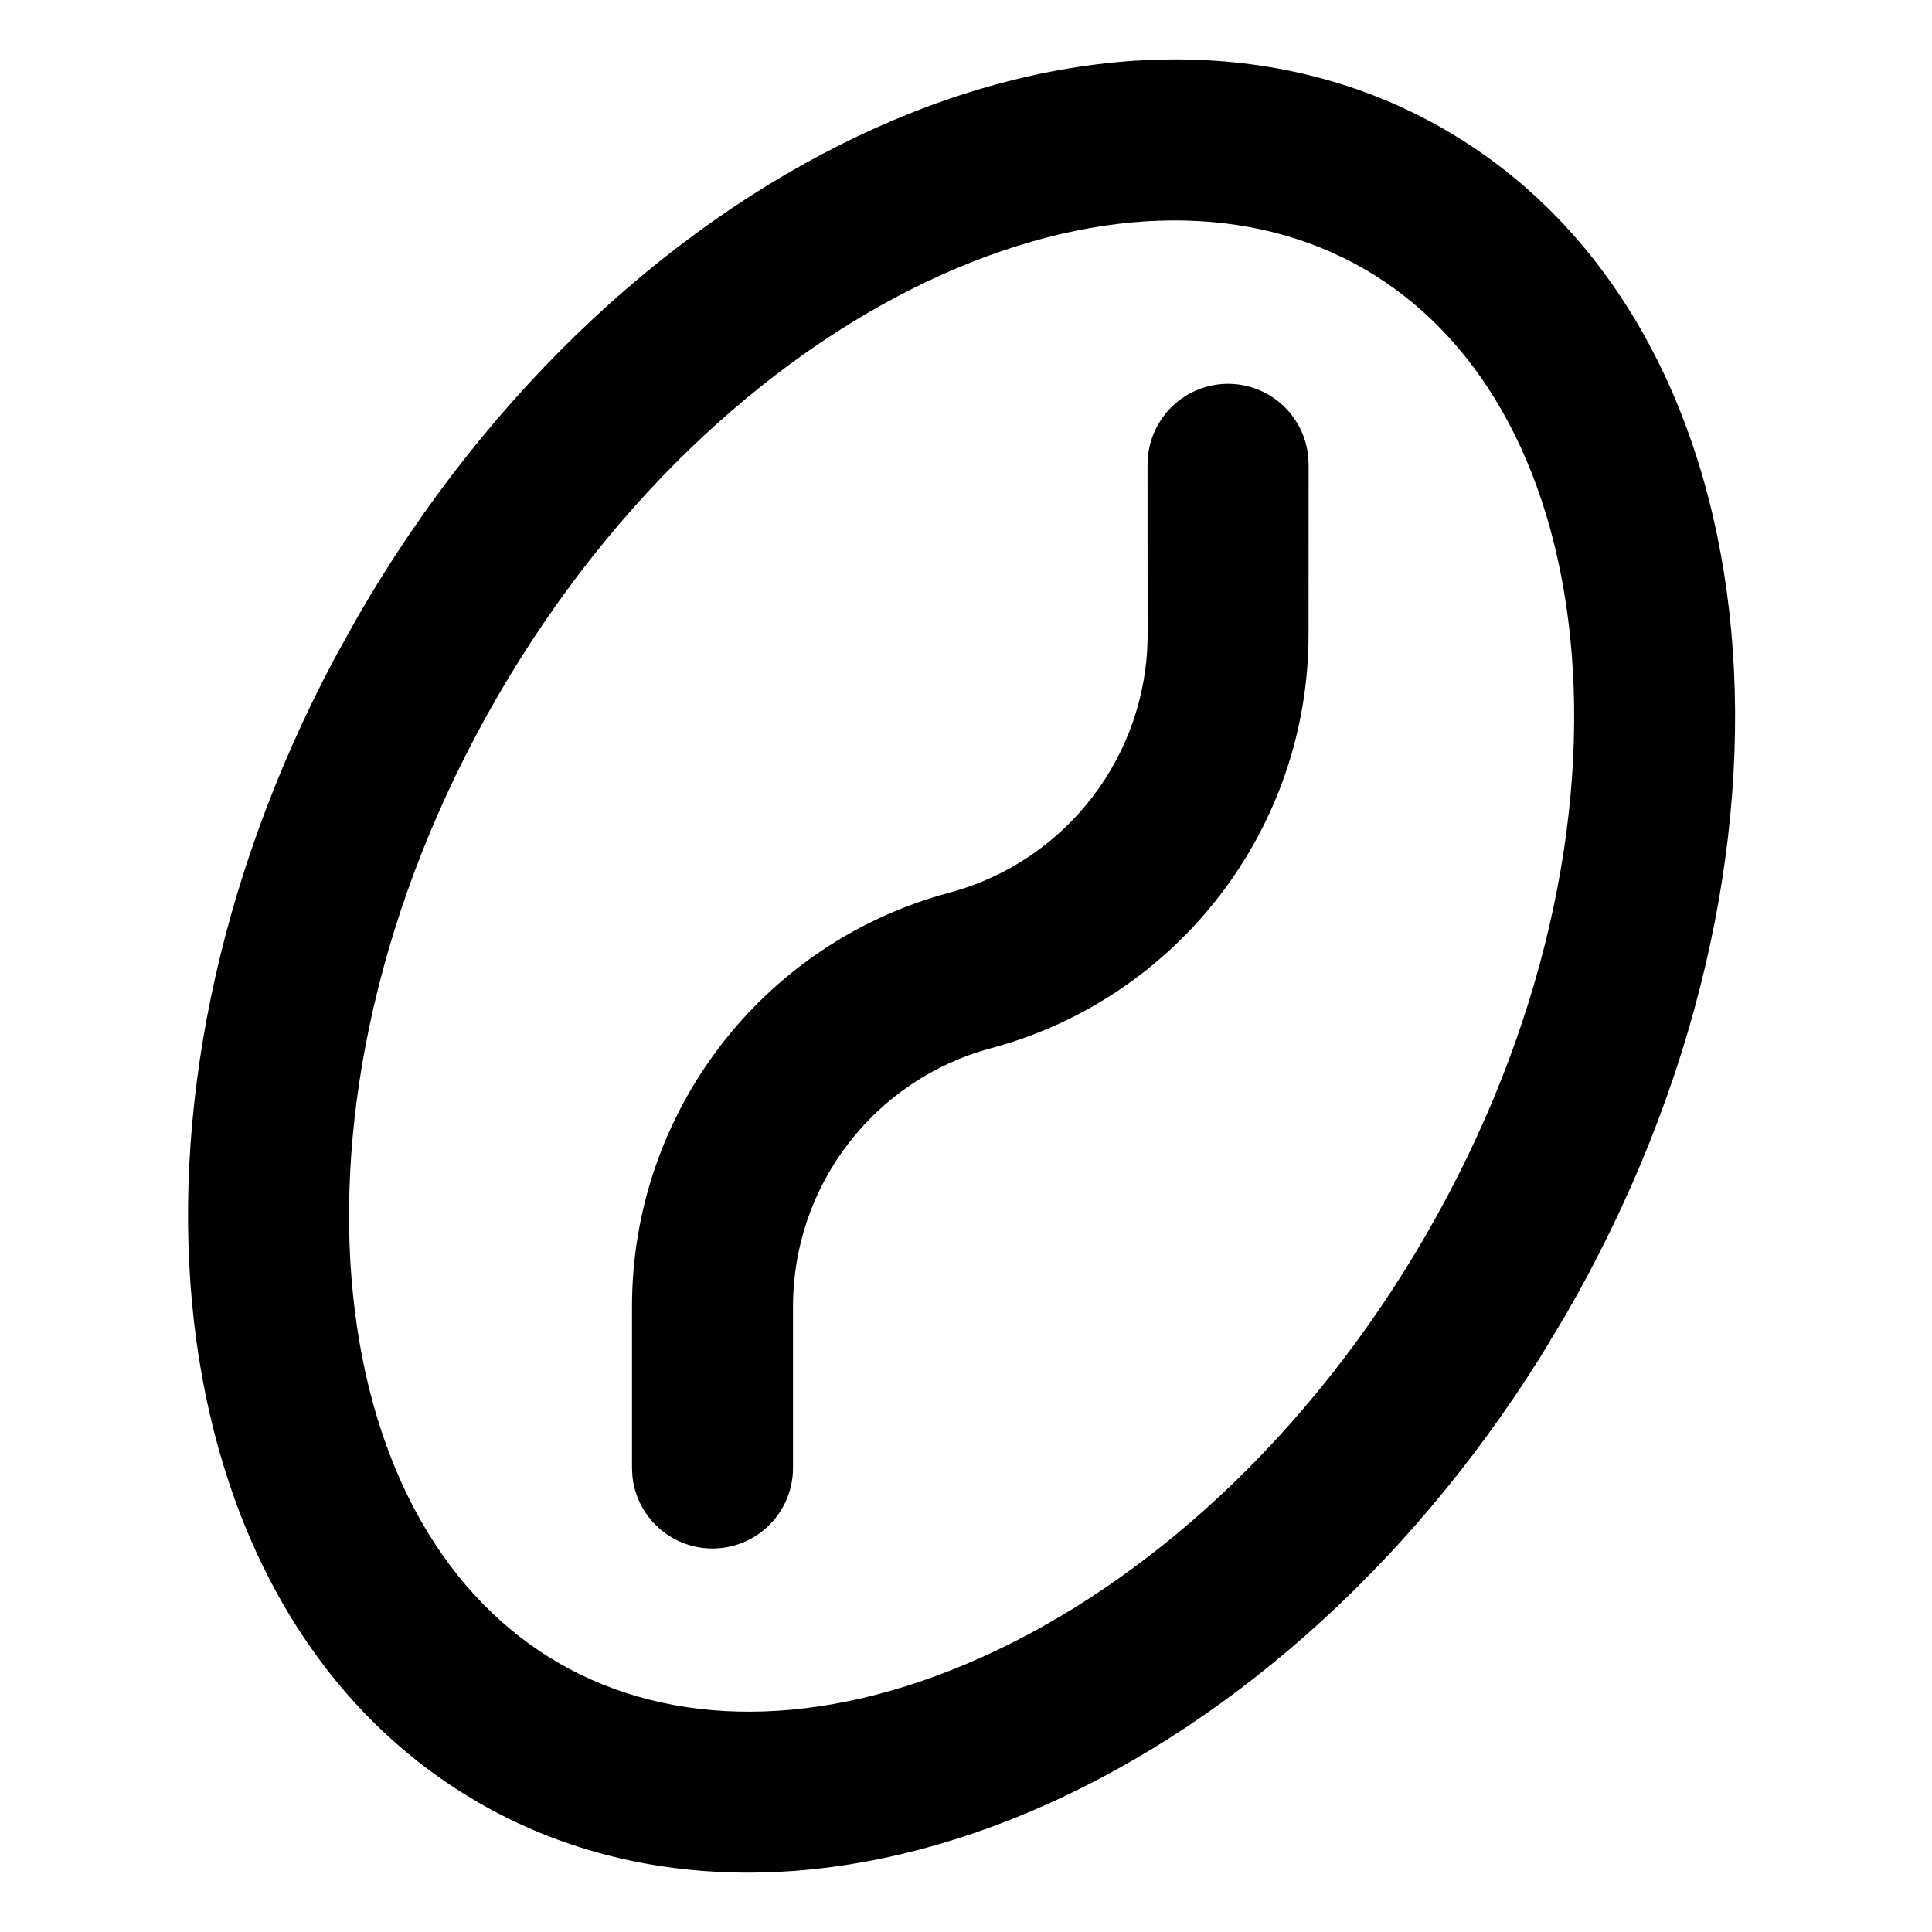 <svg width="24" height="24" viewBox="0 0 24 24" fill="none" xmlns="http://www.w3.org/2000/svg">
<path d="M7.851 16.229C7.851 13.821 9.468 11.712 11.794 11.089C13.245 10.7 14.255 9.385 14.256 7.883L14.255 5.768L14.261 5.666C14.312 5.162 14.738 4.768 15.256 4.768C15.773 4.768 16.199 5.162 16.25 5.666L16.256 5.768L16.255 7.882C16.255 10.29 14.637 12.397 12.312 13.021C10.86 13.41 9.851 14.726 9.851 16.229V18.236C9.85 18.788 9.403 19.236 8.851 19.236C8.333 19.236 7.907 18.842 7.856 18.338L7.851 18.236V16.229Z" fill="black"/>
<path fill-rule="evenodd" clip-rule="evenodd" d="M5.753 22.277C1.906 19.872 1.219 13.723 4.141 8.207L4.44 7.667C7.753 1.928 13.8 -0.785 17.945 1.608L18.137 1.724C22.11 4.208 22.712 10.685 19.45 16.334L19.132 16.862C15.761 22.237 9.961 24.71 5.945 22.393L5.753 22.277ZM6.172 8.667C4.702 11.213 4.16 13.88 4.385 16.082C4.611 18.287 5.569 19.867 6.945 20.661C8.322 21.456 10.169 21.496 12.191 20.589C14.211 19.683 16.248 17.88 17.718 15.334C19.188 12.788 19.731 10.122 19.506 7.92C19.28 5.715 18.322 4.135 16.945 3.34C15.569 2.545 13.722 2.506 11.699 3.413C9.68 4.319 7.642 6.121 6.172 8.667Z" fill="black"/>
</svg>
